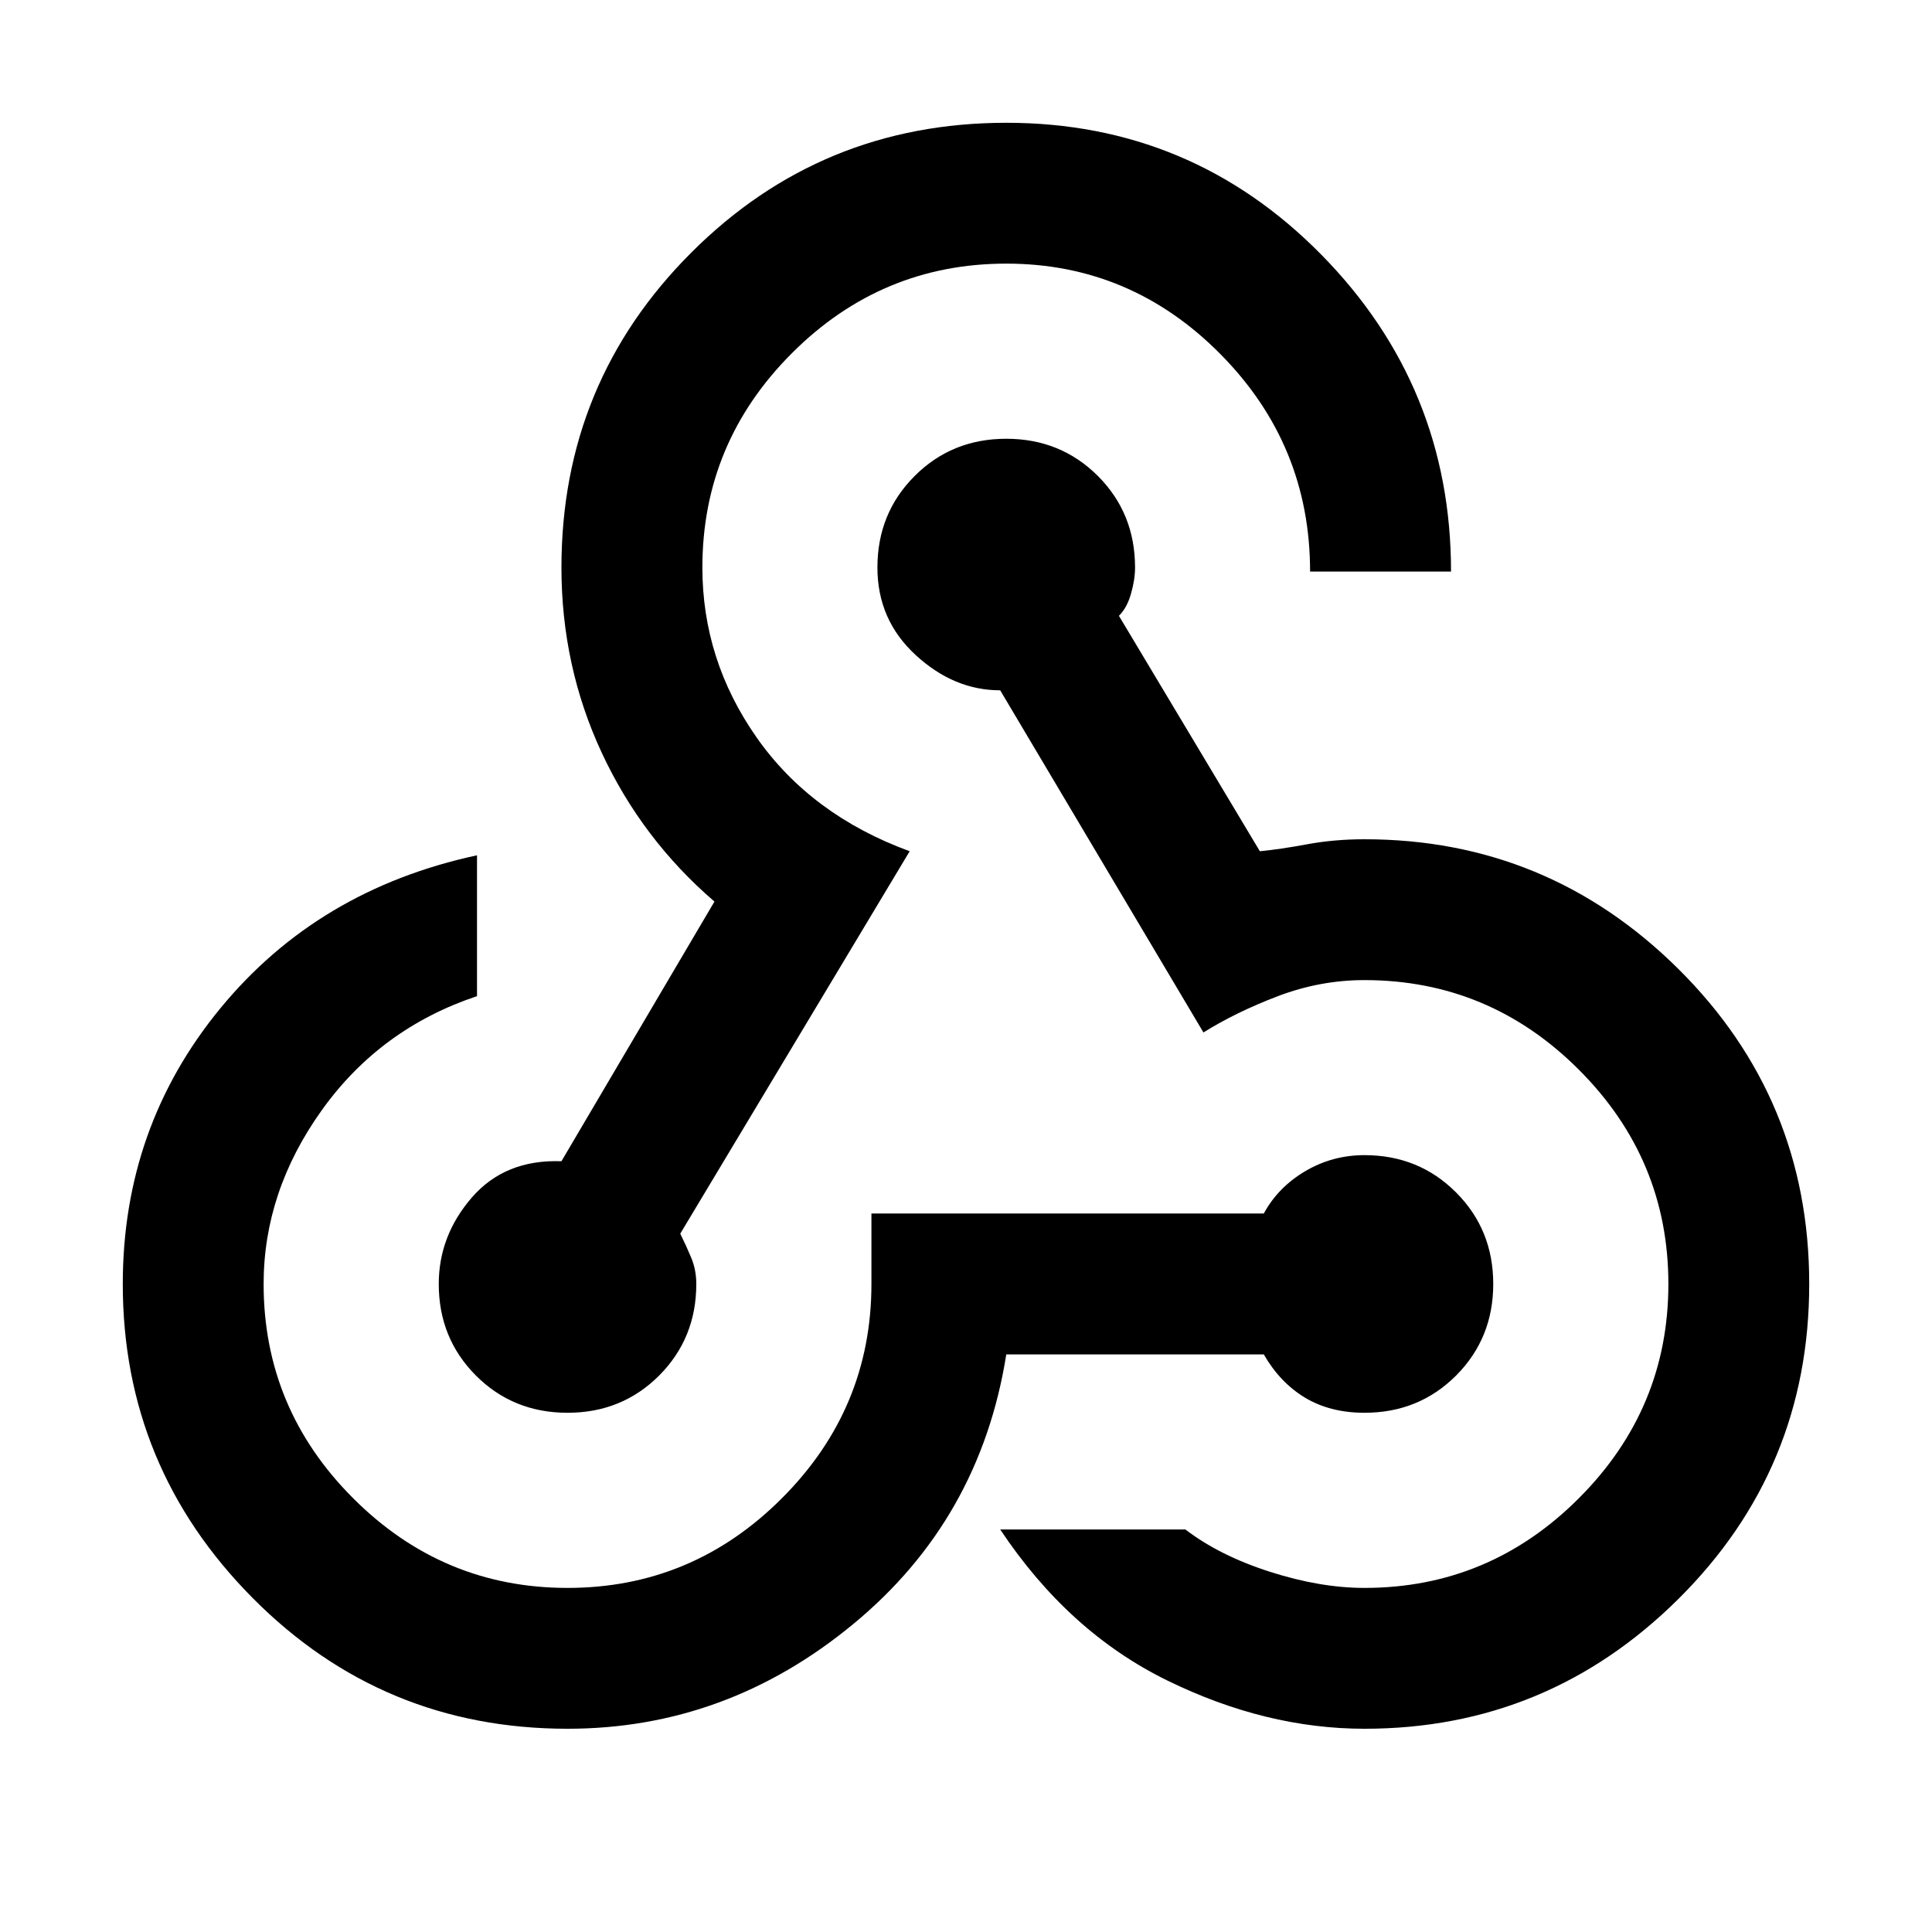 <svg xmlns="http://www.w3.org/2000/svg" height="20" width="20"><path d="M5.875 17.896q-1.917 0-3.26-1.354-1.344-1.354-1.344-3.25 0-1.625 1.01-2.854 1.011-1.23 2.657-1.584v1.458q-1 .334-1.605 1.178-.604.843-.604 1.802 0 1.291.927 2.218.927.928 2.219.928 1.292 0 2.219-.928.927-.927.927-2.218v-.73h4.062q.146-.27.427-.437.282-.167.615-.167.563 0 .948.386.385.385.385.948 0 .562-.385.948-.385.385-.948.385-.354 0-.615-.156-.26-.157-.427-.448h-2.666q-.271 1.708-1.584 2.791-1.312 1.084-2.958 1.084Zm0-3.271q-.563 0-.948-.385-.385-.386-.385-.948 0-.5.343-.896.344-.396.927-.375l1.584-2.688q-.75-.645-1.167-1.541-.417-.896-.417-1.917 0-1.917 1.344-3.26Q8.5 1.271 10.417 1.271q1.916 0 3.26 1.364Q15.021 4 15.021 5.917h-1.459q0-1.313-.927-2.25-.927-.938-2.218-.938-1.292 0-2.219.927-.927.927-.927 2.219 0 .958.562 1.76.563.803 1.584 1.177l-2.375 3.959q.062.125.114.25.052.125.052.271 0 .562-.385.948-.385.385-.948.385Zm8.25 3.271q-1.021 0-2.042-.5t-1.729-1.563h1.917q.354.271.875.438.521.167.979.167 1.292 0 2.219-.928.927-.927.927-2.218 0-1.292-.927-2.219-.927-.927-2.219-.927-.458 0-.896.166-.437.167-.771.376l-2.104-3.542q-.479 0-.875-.365-.396-.364-.396-.906 0-.563.386-.948.385-.385.948-.385.562 0 .948.385.385.385.385.948 0 .125-.042.271-.041.146-.125.229l1.459 2.437q.208-.02.489-.072.281-.052.594-.052 1.896 0 3.25 1.343 1.354 1.344 1.354 3.261 0 1.916-1.354 3.26-1.354 1.344-3.25 1.344Z"/></svg>